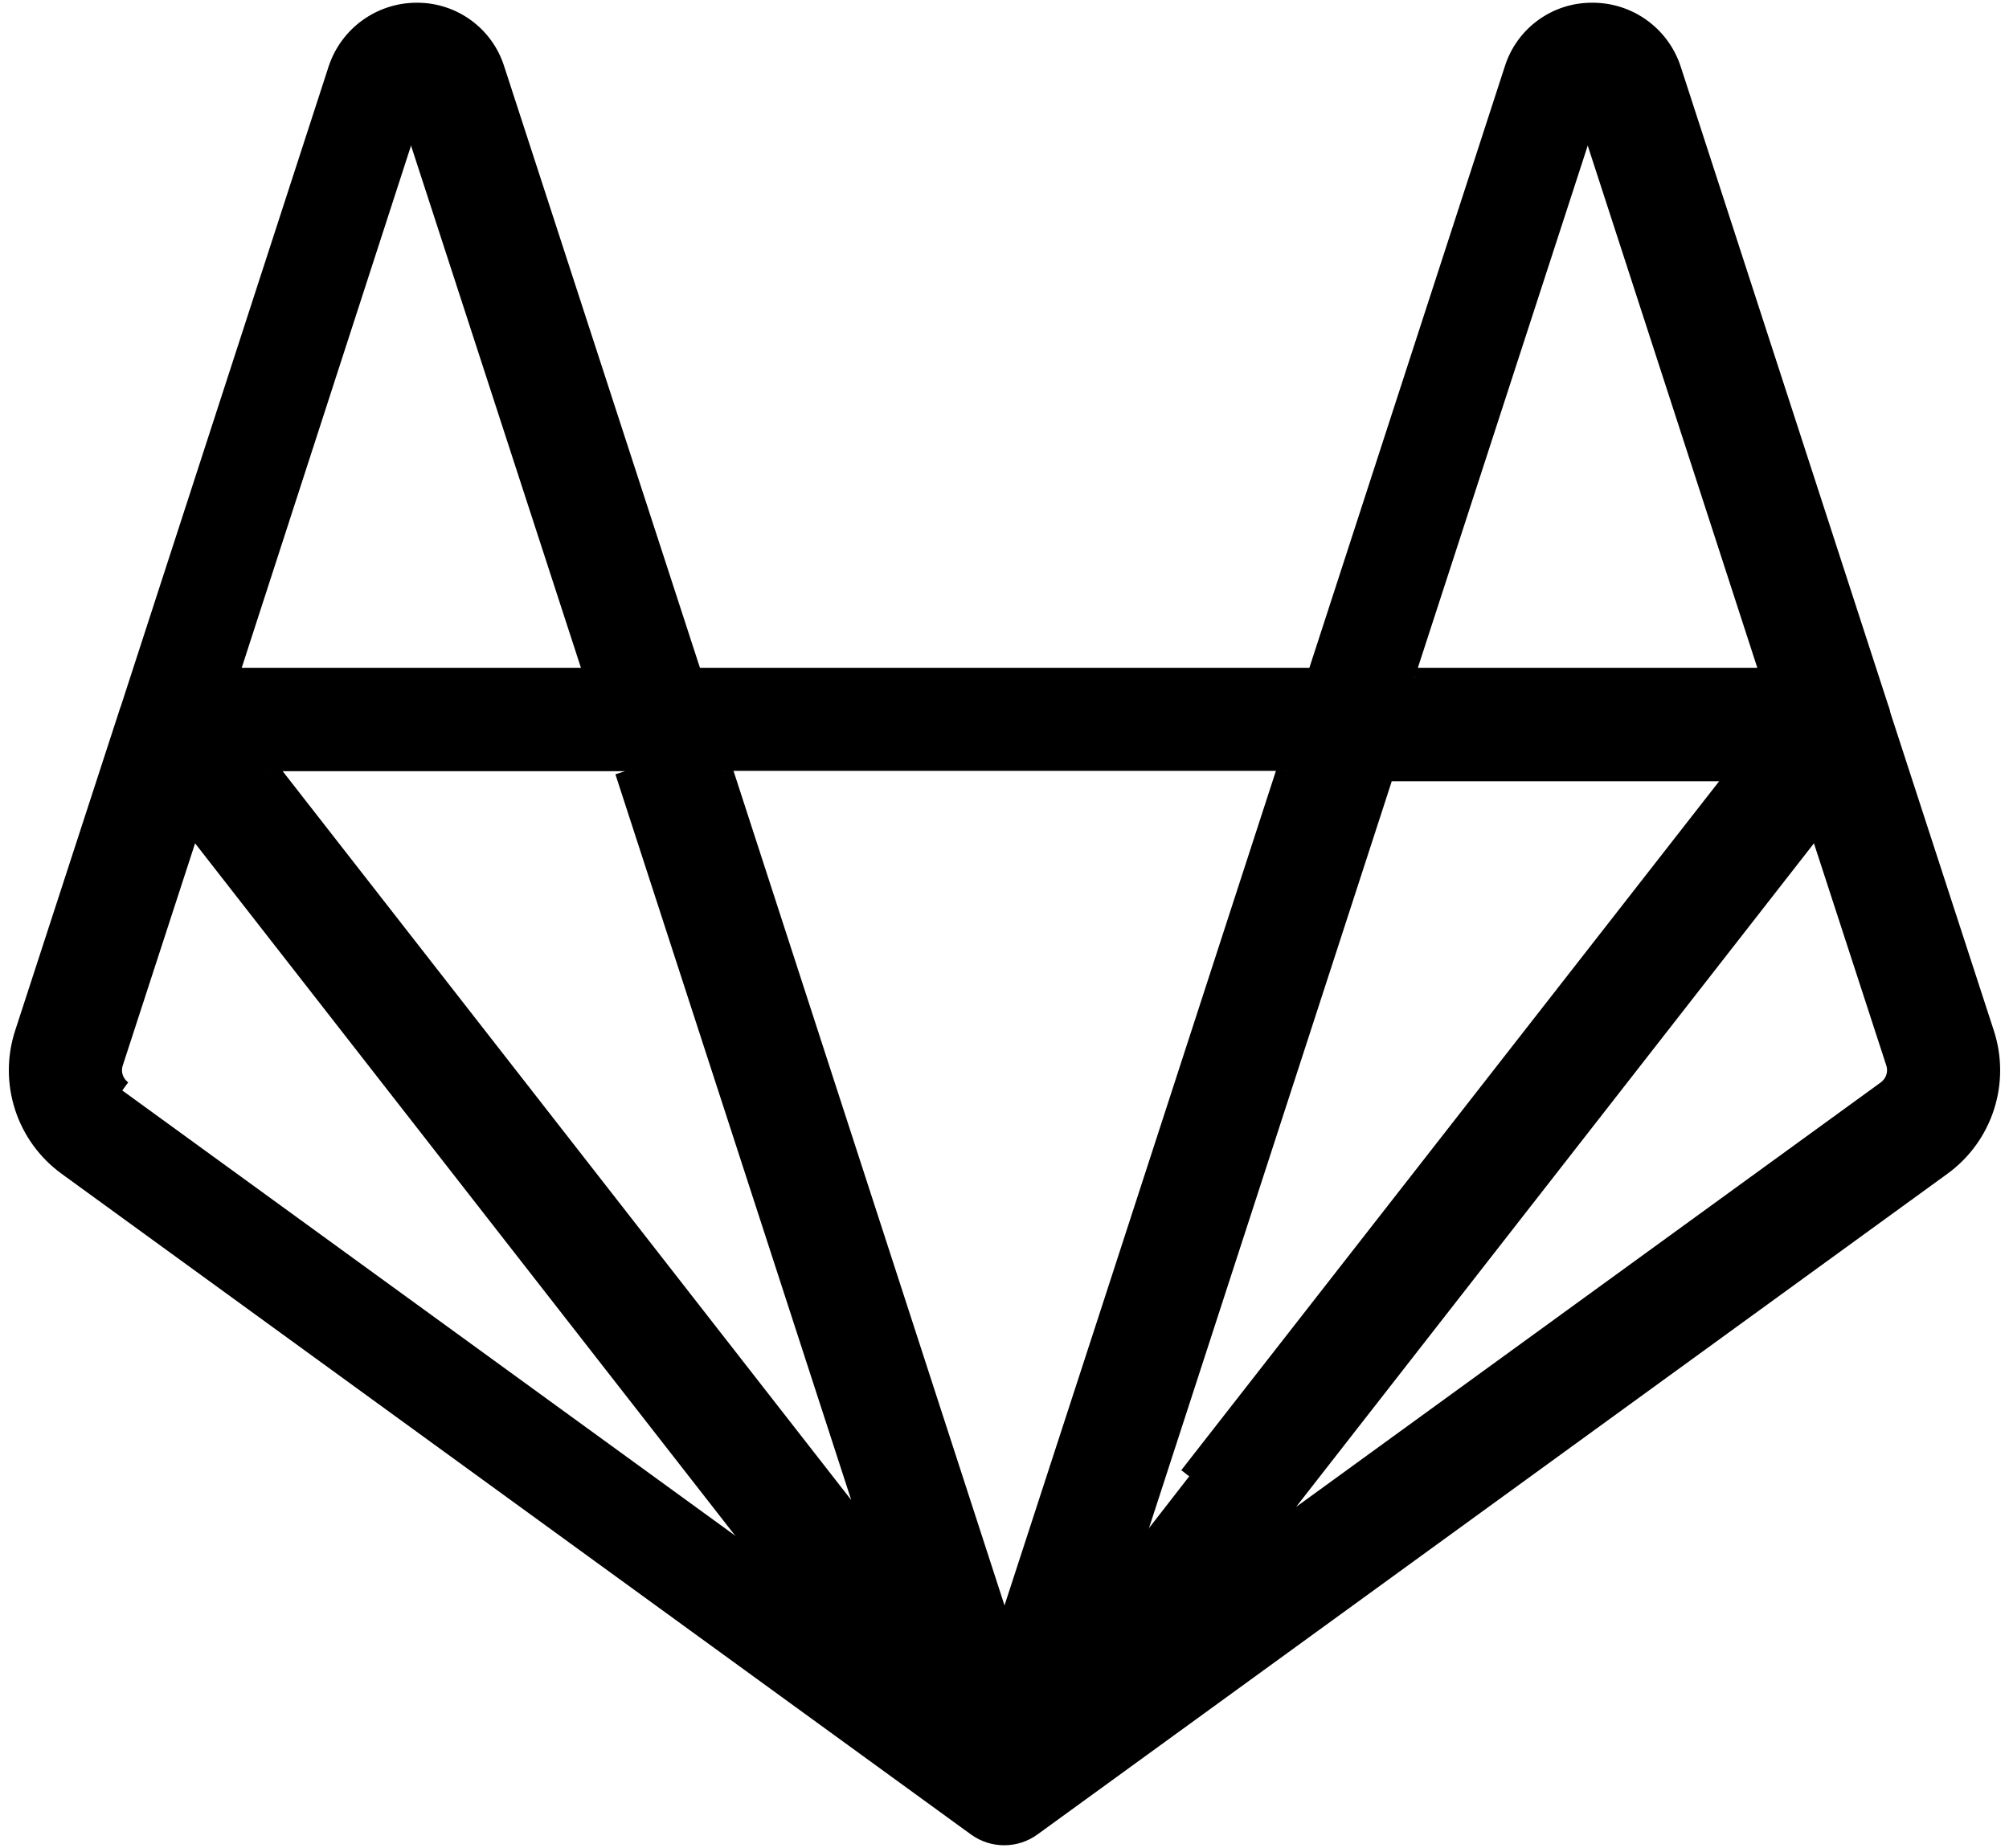 <?xml version="1.0" encoding="UTF-8"?>
<svg width="100px" height="92px" viewBox="0 0 100 92" version="1.1" xmlns="http://www.w3.org/2000/svg" xmlns:xlink="http://www.w3.org/1999/xlink">
    <title>gitlab copy</title>
    <defs>
        <filter id="filter-1">
            <feColorMatrix in="SourceGraphic" type="matrix" values="0 0 0 0 1 0 0 0 0 1 0 0 0 0 1 0 0 0 1 0"></feColorMatrix>
        </filter>
    </defs>
    <g id="Page-1" stroke="none" stroke-width="1" fill="none" fill-rule="evenodd">
        <g id="All-icons-Copy" transform="translate(-452, -40)">
            <g id="gitlab-copy" transform="translate(452, 36)" filter="url(#filter-1)">
                <g id="gitlab">
                    <g id="background"></g>
                    <g id="Layer-1" transform="translate(0.495, 4.455)" fill="#000000" fill-rule="nonzero" stroke="#000000">
                        <g id="svg_168">
                            <path d="M98.273,51.001 L93.127,35.188 C93.1,35.042 93.058,34.9 93.002,34.762 L82.677,2.98 C82.113,1.298 80.532,0.169 78.758,0.181 C76.988,0.17 75.417,1.314 74.885,3.003 L65.044,33.289 L33.982,33.289 L24.126,3.003 C23.596,1.321 22.034,0.178 20.27,0.181 L20.247,0.181 C18.471,0.181 16.896,1.32 16.339,3.006 L6.006,34.826 C6.006,34.855 5.983,34.878 5.974,34.907 L0.735,51.004 C-0.055,53.426 0.806,56.081 2.868,57.577 L48.133,90.469 C48.951,91.06 50.058,91.055 50.869,90.454 L96.143,57.577 C98.206,56.08 99.066,53.423 98.273,51.001 M30.613,37.938 L43.23,76.771 L12.941,37.938 M55.795,76.78 L67.895,39.55 L68.416,37.938 L86.102,37.938 L58.699,73.043 M78.799,5.984 L87.665,33.289 L69.918,33.289 M63.541,37.92 L54.75,64.973 L49.505,81.084 L35.49,37.92 M20.227,5.984 L29.11,33.289 L11.375,33.289 M5.592,53.832 C5.154,53.513 4.971,52.948 5.14,52.434 L9.031,40.479 L37.562,77.058 M93.422,53.832 L61.449,77.049 L61.556,76.91 L89.98,40.479 L93.871,52.428 C94.042,52.943 93.86,53.509 93.422,53.829" id="svg_167"></path>
                        </g>
                    </g>
                </g>
            </g>
        </g>
    </g>
</svg>